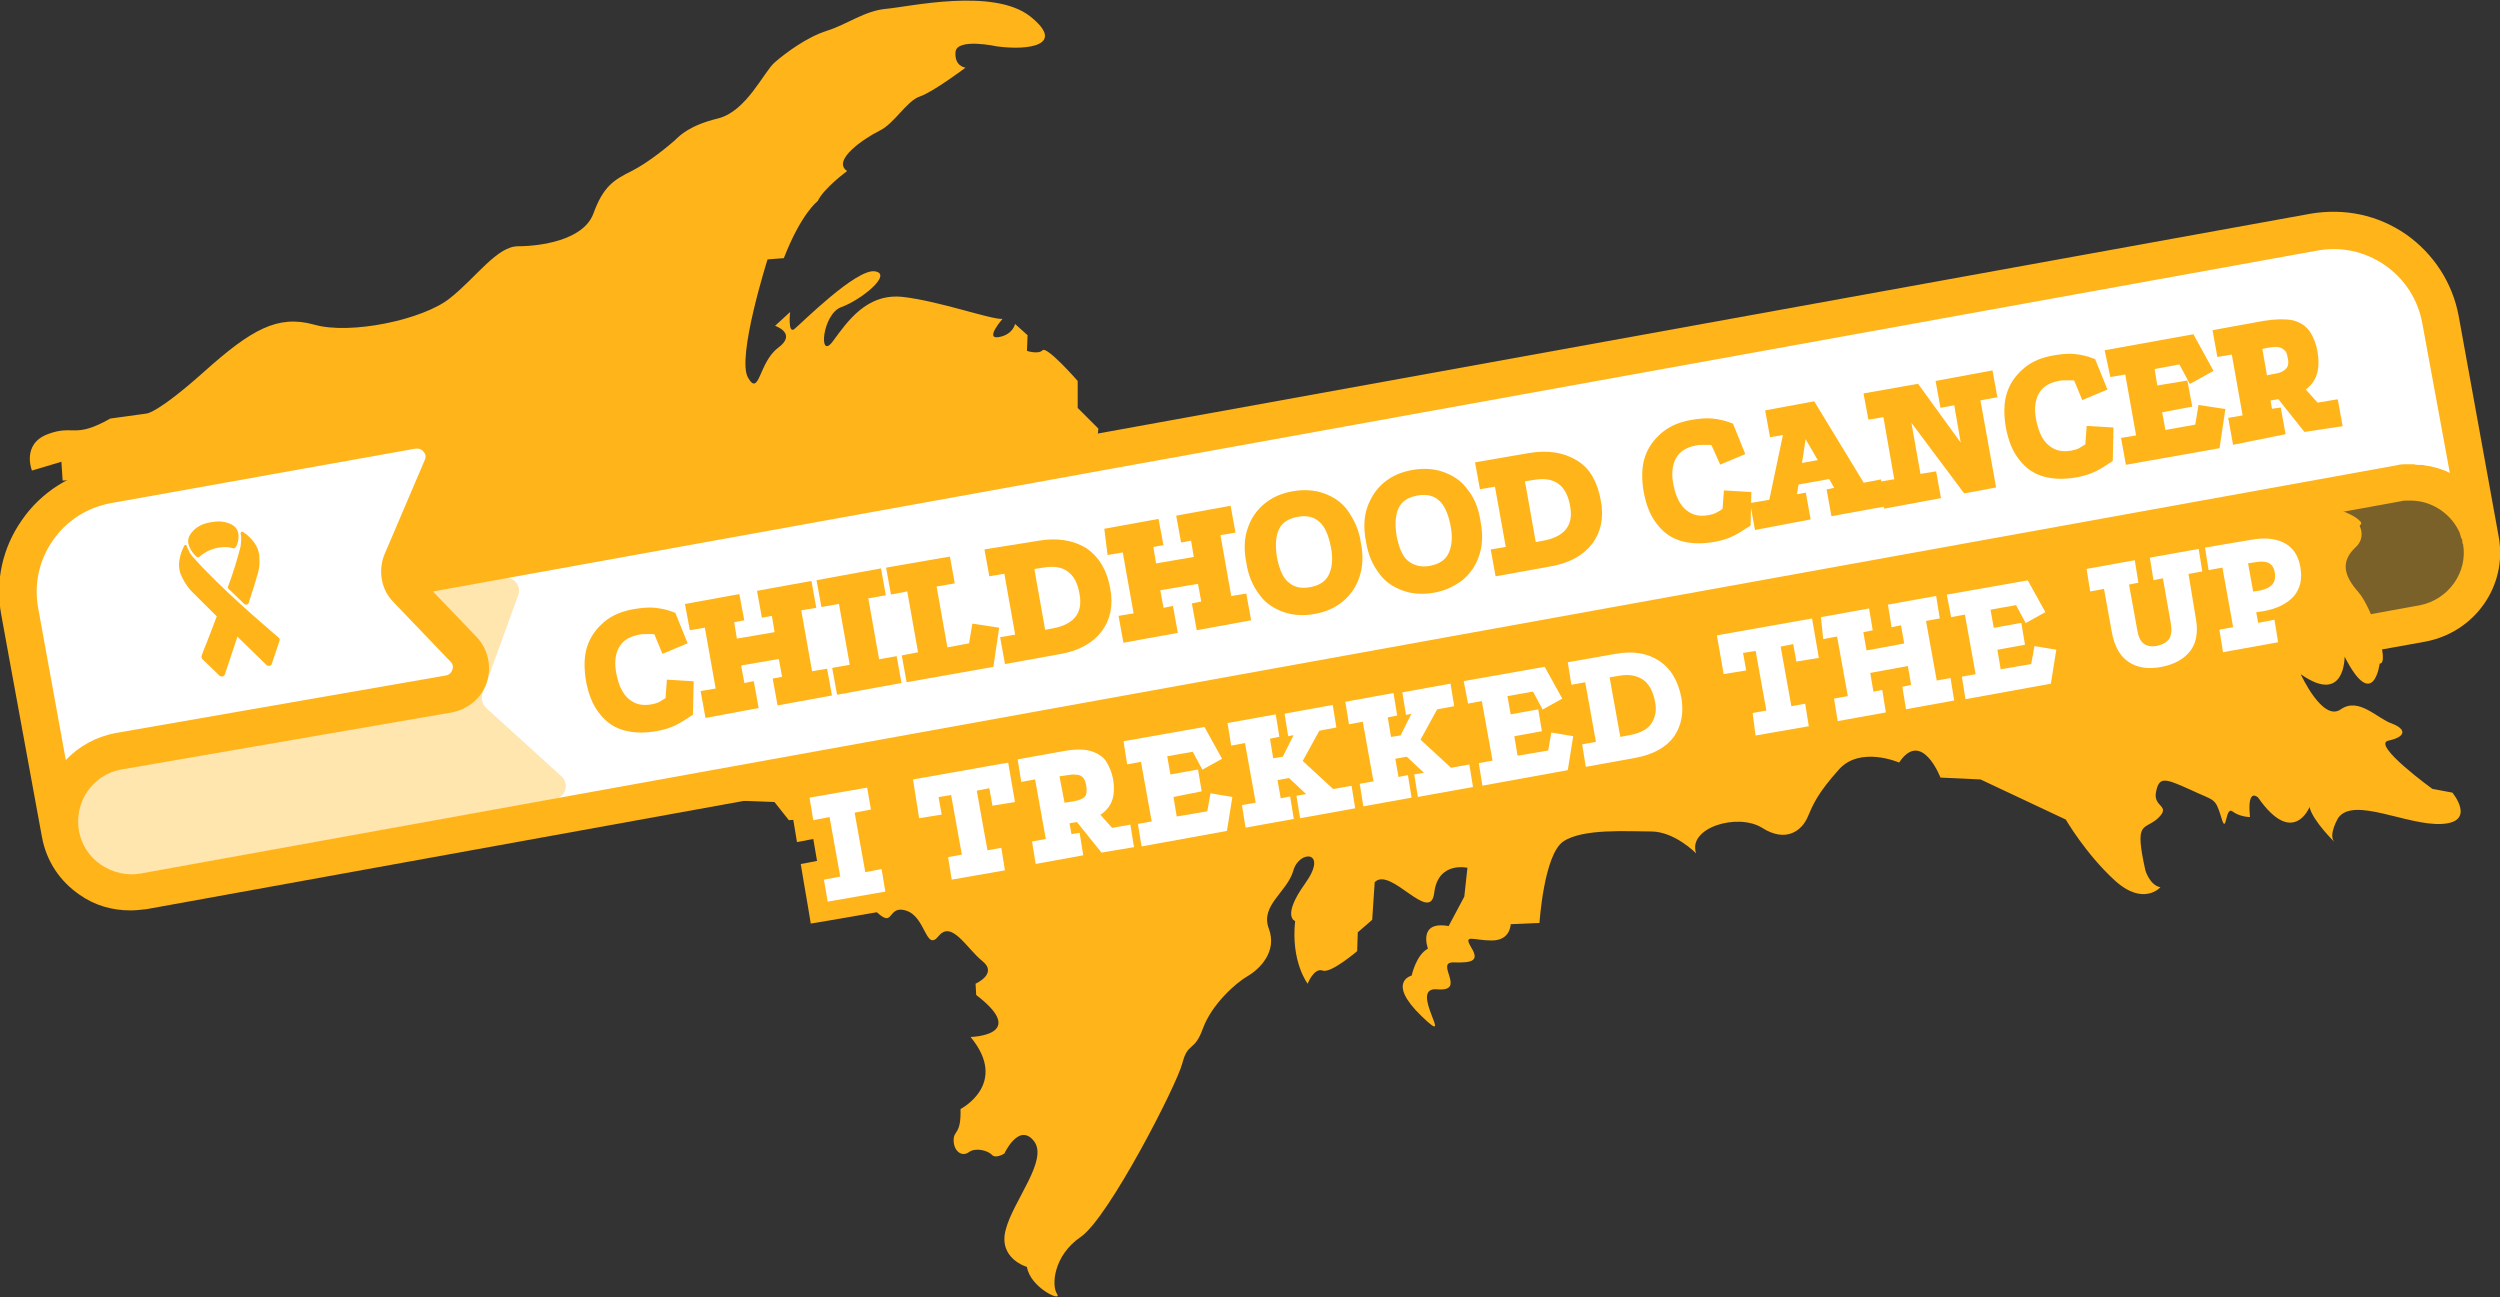 <?xml version="1.0" encoding="utf-8"?>
<!-- Generator: Adobe Illustrator 26.0.0, SVG Export Plug-In . SVG Version: 6.00 Build 0)  -->
<svg version="1.1" id="Layer_1" xmlns="http://www.w3.org/2000/svg" xmlns:xlink="http://www.w3.org/1999/xlink" x="0px" y="0px"
	 viewBox="0 0 399 207" style="enable-background:new 0 0 399 207;" xml:space="preserve">
<rect x="0" y="0" width="399" height="207" fill="#333333" stroke="none"/>
<style type="text/css">
	.st0{opacity:0.35;enable-background:new    ;}
	.st1{fill:#FFB419;}
	.st2{opacity:0.35;fill:#FFB419;}
	.st3{fill:#FFFFFF;}
	.st4{opacity:0.35;fill:#FFB419;enable-background:new    ;}
	.st5{fill:#FFB419;stroke:#FFB419;stroke-miterlimit:10;}
	.st6{fill:#FFFFFF;stroke:#FFFFFF;stroke-width:0.5;stroke-miterlimit:10;}
</style>
<g>
	<g>
		<g class="st0">
			<path class="st1" d="M395.9,86.2L395.9,86.2c1.1,6.2-3,12.1-9.2,13.2l-52.1,9.4l-21.1-19.2l69.1-12.5
				C388.8,76,394.8,80.1,395.9,86.2z"/>
			<path class="st2" d="M395.9,86.2L395.9,86.2c1.1,6.2-3,12.1-9.2,13.2l-52.1,9.4l-21.1-19.2l69.1-12.5
				C388.8,76,394.8,80.1,395.9,86.2z"/>
		</g>
		<g>
			<path id="FullUP_00000043437233351312208490000005757778162952604315_" class="st1" d="M5.1,75.1c0,0-1.7-4.2,2.5-5.8
				s4.2,0.8,10-2.5l5.8-0.8c0,0,1.7,0,9.2-6.7s11.7-9.1,17.5-7.5c5.8,1.7,17.5-0.8,21.7-4.2c4.2-3.3,7.5-8.3,10.9-8.3
				s10.4-0.9,12-5.2c1.6-4.4,3.3-5.4,6.1-6.8s6.1-4.2,6.9-4.9c0.8-0.8,2.4-2.4,6.9-3.5s7.3-7.4,9-8.9s5.2-4.1,8.4-5.1s6-3.2,9.5-3.5
				c3.5-0.3,17-3.4,22.9,1.2c5.8,4.6-0.2,5.5-5.3,4.8c0,0-6.4-1.4-6.6,0.9s1.6,2.5,1.6,2.5s-5.2,3.9-7.3,4.6
				c-2.1,0.7-4.1,4.4-6.5,5.5c-2.4,1.2-7.6,4.7-5.1,6.4c0,0-3.7,2.7-4.7,4.8c0,0-2.6,1.9-5.4,9.1l-2.6,0.2c0,0-5,15.8-3.1,18.9
				c1.8,3.1,1.7-2.5,4.8-4.8c3.1-2.3-0.5-3.5-0.5-3.5l2.4-2.2c0,0-0.4,3.6,0.7,2.7c1.1-0.9,9.8-9.6,12.8-9.2c3,0.4-2.2,4.6-5.3,5.7
				s-3.7,8.6-1.4,5.5c2.3-3.1,5.4-7.8,11.3-7.1c5.9,0.7,13.9,3.6,15.8,3.5c0,0-2.9,3.3-0.6,2.9c2.3-0.4,2.6-2.1,2.6-2.1l2,1.8
				l-0.1,2.5c0,0,1.8,0.6,2.5-0.1s5.6,4.9,5.6,4.9v4.3l3.3,3.3l-0.2,2.1l3.7,2.7l0.1,2.5c0,0,1,2.1,5,1.6l-0.2,1.4
				c0,0-1.6,1.7-0.2,2.8c1.4,1.1,0.9,3.7,0.9,3.7l3.8,0.4c0,0,0.5,1.1,2.5-0.2c0,0,2,1.8,3.7-0.1l2.1-0.8l2.7,1.2
				c0,0,1.2-2.9,4.3-2.9c0,0,3-2,4.8,0.9c1.8,2.9,0.5,4.4,4.5,4.7c0,0,1.1,2.9,2.7,3c1.7,0.1,3.1-3.4,3.1-4.3h4l0.7,3.3l3.5,0.1
				l-0.2,2.4c0,0,2.3,3.4,2.7-1.7l2.8-2.3l0.5-2.9l3-0.5l3.6-4.3c0,0,8.7-1.1,13.6-7.4c0,0,6.2-5,6.2-1.8c0,0,6.9,0.8,11.1-2.1
				l3.7-0.1c0,0,0.4-2,4.7,0.2c0,0,20.7,2.9,27.8-3.4c0,0,3.8-3.1,6.3-2.8c0,0,1.5,0.5,2.4-1.6c0,0,3.1-0.5,4.6,1.6
				c1.5,2.1,11.8-4.2,8,1s-5.8,5.8-4.4,10.9s-2,10.3-0.2,11.7c1.8,1.5,10.1,0.1,12.3,1.9c2.1,1.8,4,1.3,7.2-0.4s6.7-3.3,7.8,1.2
				s1.6,5.2,6.2,1.1c4.7-4.2,2.3-5.2,7.3-5.8s4,1.9,7.7-1.7s7.1,1.2,4.5,3.6c-2.6,2.4-1.8,4.7,0.4,7.2c2.2,2.5,5.1,11.5,3.4,11.4
				c0,0-1,7.9-5.6-1.1c0,0,0.1,7.8-7,2.8c0,0,3.5,7.7,6.4,5.6c2.9-2,5.8,1.5,8.2,2.3c2.3,0.9,2.2,2.1-0.6,2.7s7,7.7,7,7.7l3.2,0.6
				c0,0,3.9,4.7-1.7,5c-5.5,0.3-14-4.4-16.5-1c0,0-1.7,2.8-0.6,3.9c0,0-3.5-3.4-4-5.6c0,0-2.6,6.5-8.2-1.5c0,0-1.8-1.8-1.3,3.1
				c0,0-1.6,0-2.8-0.9s-0.9,4.1-1.8,0.9c-1-3.2-1-2.5-5-4.4c-4-1.8-4.9-2.1-5.4,0.4s2.5,2.1,0.3,4.2c-2.2,2-3.8,0.2-2,8.3
				c0,0,0.7,2.4,2.4,2.7c0,0-2.7,3.1-7.3-1.1c-4.6-4.2-7.8-9.7-7.8-9.7l-13.6-6.4l-6.4-0.3c0,0-3-7.8-6.6-2.4c0,0-6.2-2.7-9.6,1.1
				c-3.4,3.8-4.1,5.5-5,7.6s-3.4,4.2-7.3,1.7c-3.9-2.4-11.9,0-10.5,4.1c0,0-3.4-3.5-7.2-3.5s-10.9-0.5-14,1.6s-3.8,13-3.8,13
				l-4.6,0.2c0,0,0,2.6-3,2.6s-4.6-1.1-3.3,1.1c1.3,2.1,0.3,2.5-2.8,2.4c-3.1-0.1,2.2,4.7-2.6,4.3c-4.9-0.5,3.2,9.8-2.5,4.3
				c-5.7-5.5-1.6-6.5-1.6-6.5s0.7-3.3,2.6-4.3c0,0-1.7-4.5,3.3-3.6l2.5-4.7l0.5-4.6c0,0-4.7-1.1-5.3,4s-7-4.3-9.5-1.7l-0.4,6l-2.3,2
				l-0.1,3c0,0-4.2,3.6-5.5,3.1c-1.4-0.5-2.4,2.1-2.4,2.1s-2.7-3.5-2-10c0,0-2.2-0.7,1.6-6s-1-5.4-1.9-2c-1,3.4-5.3,5.5-3.9,9.2
				c1.4,3.7-1.5,6.5-3.4,7.6c-1.9,1.1-5.7,4.5-7.1,8.3c-1.4,3.9-2.4,2.1-3.3,5.6c-0.9,3.5-11.8,24.7-16.2,27.7
				c-4.4,3-4.7,7.8-3.8,9.1c0.9,1.4-4.3-1-4.8-4.3c0,0-4.6-1.3-3.4-5.9c1.2-4.7,6.9-11.2,4.5-14.2s-4.7,2-4.7,2s-1.4,0.9-2,0.2
				c-0.7-0.7-2.6-1.2-3.7-0.4c-1.1,0.8-2.4-0.2-2.4-1.9c0-1.7,1.2-0.8,1.1-5c0,0,7.8-4,1.6-11.5c0,0,9.4-0.2,0.9-6.7l-0.1-1.8
				c0,0,3.6-1.6,1.1-3.6c-2.5-2-4.9-6.6-7-4c-2.1,2.6-2-3.2-5.3-4.1s-1.4,3.9-5.8-1c-4.5-4.8,0.2-1.7,2.5-5.7c2.3-4-2.3,1.3-1.9-3.4
				s-8.3-3.3-8.3-3.3l-0.7-1.3l-4.4,0.3l-2.3-2.9l-7.9-0.3c0,0-1.1-4.5-5.5-1.6c-4.4,2.9-5.5-0.2-5.5-0.2s-4.6-2.5-6-1
				c-1.5,1.6-3.1-0.9-3.1-0.9s-7.6-7.8-14.5-10.4c-6.9-2.5-61.4-20.7-61.4-20.7l-0.1-3.6c0,0-2.1-9.2-4.6-10.9l-2.7,0.1l-0.1-1.9
				L10,76.7l-0.2-3L5.1,75.1z"/>
			<path class="st1" d="M317,89.5c1,0,54.1-9.4,54.1-9.2c0,0,0,0,0,0c0,0,2.6,1.2,4,1.8c0.6,0.3,1.1,0.6,1.6,1.1l0,0
				c0.2,0.2,0.2,0.4,0,0.6c-1.6,1.8-9.4,10.3-15.7,12.7c-5.1,1.9-18.1,5.6-38-2C323,94.5,323,94.5,317,89.5z"/>
		</g>
		<path id="white_00000089566629829284157430000002039373183989283228_" class="st3" d="M395.9,86.2L395.9,86.2
			c-1.1-6.2-7.1-10.3-13.3-9.1l0,0L23,142.3c-6.2,1.1-12.2-3-13.3-9.2l-5.5-30l365-66c9.4-1.7,18.5,4.5,20.2,13.9L395.9,86.2z"/>
		<path class="st4" d="M12.2,131.6c0.1,0.8,0.4,3.5,2.6,5.6c3.2,3.1,7.6,2.3,8,2.2c21.9-4,43.8-7.9,65.8-11.9c1.7-0.3,2.3-2.4,1-3.6
			c-4-3.6-8-7.3-12-10.9c-0.6-0.6-0.9-1.5-0.6-2.3c1.9-5.2,3.8-10.5,5.7-15.7c0.6-1.5-0.8-3.1-2.4-2.8l-75.7,14
			C7.3,114.7,9.8,123.2,12.2,131.6z"/>
		<path id="white_00000075159257782798672080000016219816836245158046_" class="st3" d="M74,103.7l-9.1-9.5c-1.2-1.2-1.5-3-0.8-4.6
			l6.4-15c1.3-3.1-1.3-6.4-4.7-5.8l-48.6,8.7c-9.4,1.7-15.7,10.7-14,20.1l6.5,35.6l0,0c-1.1-6.2,3-12.1,9.2-13.2l52.7-9.1
			C75,110.2,76.3,106.1,74,103.7z"/>
		<path class="st1" d="M398.8,85.7C398.8,85.7,398.8,85.7,398.8,85.7l-6.4-35.3c-1-5.3-4-9.9-8.4-13c-4.5-3.1-9.8-4.2-15.2-3.3
			L67.6,88.7l5.5-12.9c1-2.4,0.7-5.2-1-7.3c-1.6-2.1-4.3-3-6.9-2.6l-48.6,8.7c-5.3,1-10,3.9-13.1,8.4c-3.1,4.4-4.3,9.8-3.3,15.1
			l1,5.5c0,0,0,0,0,0l4.8,26.2l0.7,3.8c0,0,0,0,0,0h0c0.7,3.8,2.8,7,6,9.2c2.4,1.7,5.2,2.5,8.1,2.5c0.9,0,1.7-0.1,2.6-0.2
			l289.1-52.4l20,18.3c0.5,0.5,1.2,0.8,2,0.8c0.2,0,0.3,0,0.5,0l52.1-9.4C395,100.9,400.2,93.5,398.8,85.7z M8.4,86.3
			c2.2-3.2,5.5-5.3,9.3-6l48.6-8.7c0.1,0,0.2,0,0.3,0c0.5,0,0.9,0.3,1,0.5c0.2,0.2,0.5,0.7,0.2,1.3l-6.4,15
			c-1.1,2.6-0.6,5.7,1.4,7.7l9.1,9.5c0.5,0.5,0.4,1,0.3,1.3c-0.1,0.3-0.4,0.8-1,0.9L18.4,117c-3.1,0.6-5.8,2.1-7.9,4.3L6.1,97.1
			C5.4,93.3,6.2,89.5,8.4,86.3z M22.5,139.4c-2.2,0.4-4.5-0.1-6.4-1.4c-1.9-1.3-3.1-3.2-3.5-5.4c0,0,0,0,0,0c-0.8-4.6,2.2-9,6.8-9.8
			l52.7-9.1c2.6-0.5,4.8-2.3,5.6-4.8c0.8-2.5,0.2-5.3-1.6-7.2l-7-7.3l300.7-54.4c3.8-0.7,7.6,0.1,10.8,2.3c3.2,2.2,5.3,5.5,6,9.3
			l4.4,23.9c-0.1-0.1-0.2-0.1-0.4-0.2c-0.1-0.1-0.3-0.1-0.4-0.2c-0.3-0.1-0.6-0.2-0.9-0.3c-0.1,0-0.2-0.1-0.3-0.1
			c-0.4-0.1-0.8-0.2-1.2-0.3c0,0-0.1,0-0.1,0c-0.4-0.1-0.7-0.1-1.1-0.2c-0.1,0-0.3,0-0.4,0c-0.3,0-0.6,0-0.9-0.1c-0.1,0-0.3,0-0.4,0
			c-0.3,0-0.6,0-0.9,0c-0.1,0-0.3,0-0.4,0c-0.4,0-0.9,0.1-1.3,0.2L22.5,139.4z M386.2,96.6l-50.7,9.2l-15.7-14.3L383.2,80
			c0.3-0.1,0.6-0.1,0.8-0.1c0.1,0,0.1,0,0.2,0c0.2,0,0.5,0,0.7,0c0,0,0,0,0.1,0c3.3,0.1,6.3,2.2,7.6,5.2c0,0,0,0,0,0.1
			c0.1,0.2,0.1,0.4,0.2,0.6c0,0.1,0,0.1,0.1,0.2c0.1,0.2,0.1,0.4,0.1,0.6c0,0.1,0,0.2,0.1,0.2v0C393.9,91.3,390.8,95.7,386.2,96.6z"
			/>
		<g id="ribbon_00000080199099734526467330000001205988503006285995_">
			<g>
				<path class="st1" d="M37.1,83.8c-1.5-0.9-3.1-0.5-3.7-0.4s-2.2,0.5-3.1,2c-0.8,1.4,0.4,2.8,1,3.4c0.2,0.2,0.4,0.2,0.6,0
					c0.8-0.7,1.7-1.1,2.5-1.3c0.8-0.2,1.8-0.3,2.8,0c0.2,0.1,0.4-0.1,0.5-0.3C38.1,86.5,38.5,84.6,37.1,83.8z"/>
			</g>
			<g>
				<path class="st1" d="M29.8,87.1c-0.1-0.2-0.3-0.2-0.4,0c-0.5,1-1.1,2.6-0.7,4.1c0,0.1,0.1,0.4,0.3,0.8c0.6,1.3,1.3,2.1,1.7,2.5
					c0.9,0.9,5.4,5.4,11.8,11.6c0.3,0.3,0.8,0.2,0.9-0.2c0.4-1.2,0.8-2.4,1.2-3.6c0.1-0.2,0-0.5-0.2-0.6c-0.7-0.6-1.2-1-1.5-1.3
					c0,0-7.7-6.5-12.1-11.5c-0.2-0.2-0.5-0.6-0.7-1.1C29.9,87.5,29.8,87.2,29.8,87.1L29.8,87.1z"/>
			</g>
			<g>
				<g>
					<path class="st1" d="M36.2,99.9c0.1,0.1,0.3,0.3,0.4,0.4C36.4,100.2,36.3,100.1,36.2,99.9z"/>
				</g>
				<g>
					<path class="st1" d="M36.6,100.4c0.1,0.1,0.3,0.3,0.4,0.4C36.9,100.6,36.7,100.5,36.6,100.4z"/>
				</g>
				<g>
					<path class="st1" d="M37.9,101.7c-0.3-0.3-0.6-0.6-0.9-0.9C37.3,101.1,37.6,101.4,37.9,101.7L37.9,101.7z"/>
				</g>
				<g>
					<path class="st1" d="M34.7,98.1c-0.9,2.4-1.8,4.7-1.8,4.7c-0.2,0.4-0.4,1-0.7,1.8c-0.1,0.2,0,0.5,0.1,0.6
						c0.9,0.9,1.8,1.7,2.7,2.6c0.3,0.3,0.8,0.2,0.9-0.2c0.7-2,1.5-4.6,2.1-6.3C36.8,100.2,35.7,99.1,34.7,98.1z"/>
				</g>
				<g>
					<path class="st1" d="M34.6,98.4c0.1,0.1,0.2,0.2,0.4,0.4C34.8,98.6,34.7,98.5,34.6,98.4z"/>
				</g>
				<g>
					<path class="st1" d="M35,98.8c0.2,0.2,0.5,0.5,0.8,0.8C35.5,99.3,35.2,99,35,98.8z"/>
				</g>
				<g>
					<path class="st1" d="M35.7,99.5c0.1,0.1,0.3,0.3,0.4,0.4C36,99.8,35.9,99.7,35.7,99.5z"/>
				</g>
			</g>
			<g>
				<g>
					<path class="st1" d="M36.5,94.7C36.5,94.7,36.5,94.6,36.5,94.7C36.5,94.6,36.5,94.7,36.5,94.7z"/>
				</g>
				<g>
					<path class="st1" d="M37,95.1C37,95.1,36.9,95.1,37,95.1C36.9,95.1,37,95.1,37,95.1z"/>
				</g>
				<g>
					<polygon class="st1" points="36.1,94.3 36.1,94.3 36.1,94.3 					"/>
				</g>
				<g>
					<path class="st1" d="M39,96.4c0.2,0.2,0.6,0.1,0.7-0.2c0.7-2.2,1.2-3.7,1.3-4.2c0.2-0.5,0.5-1.6,0.4-3c0-0.4-0.1-0.7-0.1-0.8
						c-0.3-1.5-1.6-2.7-2.5-3.3c-0.2-0.1-0.4,0-0.4,0.2l0,0c0,0.1,0.1,0.4,0.1,0.8c0,0.6-0.1,1.1-0.1,1.3c-0.5,2-1.2,4.3-2,6.4
						c-0.1,0.2,0,0.3,0.1,0.4C37.3,94.8,38.2,95.6,39,96.4z"/>
				</g>
				<g>
					<path class="st1" d="M38.2,96.2C38.2,96.2,38.2,96.2,38.2,96.2C38.2,96.2,38.2,96.2,38.2,96.2z"/>
				</g>
				<g>
					<path class="st1" d="M37.8,95.8C37.8,95.8,37.8,95.8,37.8,95.8C37.8,95.8,37.8,95.8,37.8,95.8z"/>
				</g>
			</g>
		</g>
		<g>
			<g>
				<path class="st5" d="M104.8,100.8c0,0-0.2,0-0.5-0.1c-0.3,0-0.7,0-1.1,0c-0.4,0-0.9,0-1.3,0.1c-1.6,0.3-2.8,1-3.5,2.2
					s-0.9,2.8-0.5,4.7c0.4,2,1.1,3.4,2.2,4.3c1.1,0.9,2.4,1.2,4,0.9c0.5-0.1,0.9-0.2,1.3-0.4c0.4-0.2,0.8-0.5,1.3-0.8l0.2-2.7
					l3.3,0.2l-0.1,4.6c-0.9,0.6-1.7,1.1-2.5,1.5c-0.8,0.4-1.8,0.7-2.9,0.9c-1.8,0.3-3.4,0.3-4.9-0.1c-1.5-0.4-2.7-1.2-3.7-2.5
					c-1-1.2-1.7-2.9-2.1-5.1c-0.3-1.9-0.3-3.7,0.2-5.2s1.4-2.7,2.6-3.7c1.2-1,2.7-1.6,4.5-1.9c1.2-0.2,2.3-0.3,3.2-0.2
					c0.9,0.1,1.9,0.3,2.9,0.7l1.7,4.2l-3.1,1.3L104.8,100.8z"/>
				<path class="st5" d="M109.9,96.8l7.7-1.4l0.6,3.2l-1.6,0.3l0.6,3.6l7-1.2l-0.6-3.6L122,98l-0.6-3.3l7.7-1.4l0.6,3.3l-2.4,0.4
					l1.9,10.7l2.4-0.4l0.6,3.3l-7.7,1.4l-0.6-3.3l1.5-0.3l-0.7-3.8l-7,1.2l0.7,3.8l1.5-0.3l0.6,3.3L113,114l-0.6-3.3l2.4-0.4
					l-1.9-10.7l-2.4,0.4L109.9,96.8z"/>
				<path class="st5" d="M130.9,93l9.3-1.7l0.6,3.3l-2.8,0.5l1.9,10.7l2.8-0.5l0.6,3.3l-9.3,1.7l-0.6-3.3l2.8-0.5l-1.9-10.7
					l-2.8,0.5L130.9,93z"/>
				<path class="st5" d="M142,91l9.2-1.6l0.6,3.3l-2.9,0.5l1.9,10.7l4.3-0.8l0.5-3l3.3,0.5l-0.8,5.4l-13,2.3l-0.6-3.3l2.6-0.5
					l-1.9-10.7l-2.6,0.5L142,91z"/>
				<path class="st5" d="M165.8,86.8c2.9-0.5,5.3-0.1,7.3,1.1c1.9,1.3,3.1,3.3,3.6,6.1c0.5,2.6,0,4.8-1.3,6.5
					c-1.3,1.7-3.4,2.9-6.3,3.4l-8.3,1.5l-0.6-3.3l2.4-0.4l-1.9-10.7l-2.4,0.4l-0.6-3.3L165.8,86.8z M168,100.8c1.8-0.3,3.2-1,4-2
					c0.8-1,1.1-2.3,0.8-4c-0.3-1.9-1-3.2-2.1-4c-1.1-0.8-2.5-1-4.3-0.7l-1.9,0.3l1.9,10.7L168,100.8z"/>
				<path class="st5" d="M176.8,84.8l7.7-1.4l0.6,3.2l-1.6,0.3l0.6,3.6l7-1.2l-0.6-3.6l-1.6,0.3l-0.6-3.3l7.7-1.4l0.6,3.3l-2.4,0.4
					l1.9,10.7l2.4-0.4l0.6,3.3l-7.7,1.4l-0.6-3.3l1.5-0.3l-0.7-3.8l-7,1.2l0.7,3.8l1.5-0.3l0.6,3.3l-7.7,1.4l-0.6-3.3l2.4-0.4
					l-1.9-10.7l-2.4,0.4L176.8,84.8z"/>
				<path class="st5" d="M206.4,78.9c1.7-0.3,3.3-0.2,4.7,0.3c1.4,0.5,2.7,1.3,3.6,2.6s1.7,2.8,2,4.9c0.4,2,0.3,3.7-0.2,5.2
					c-0.5,1.5-1.3,2.7-2.5,3.7s-2.6,1.6-4.3,1.9c-1.7,0.3-3.3,0.2-4.7-0.3c-1.4-0.5-2.7-1.3-3.6-2.6c-1-1.3-1.7-2.9-2-4.9
					c-0.4-2-0.3-3.8,0.2-5.2c0.5-1.5,1.3-2.7,2.5-3.7S204.7,79.2,206.4,78.9z M207,82c-1.6,0.3-2.7,1-3.3,2.2
					c-0.6,1.2-0.7,2.8-0.4,4.8c0.4,2,1,3.5,2,4.3c1,0.9,2.3,1.2,3.9,0.9c1.6-0.3,2.7-1,3.3-2.2c0.6-1.2,0.8-2.8,0.4-4.8
					c-0.4-2-1-3.4-2-4.3C209.9,82,208.6,81.7,207,82z"/>
				<path class="st5" d="M225.5,75.5c1.7-0.3,3.3-0.2,4.7,0.3s2.7,1.3,3.6,2.6c1,1.2,1.7,2.8,2,4.9c0.4,2,0.3,3.7-0.2,5.2
					c-0.5,1.5-1.3,2.7-2.5,3.7c-1.2,0.9-2.6,1.6-4.3,1.9c-1.7,0.3-3.3,0.2-4.7-0.3c-1.4-0.5-2.7-1.3-3.6-2.6c-1-1.3-1.7-2.9-2-4.9
					c-0.4-2-0.3-3.8,0.2-5.2s1.3-2.7,2.5-3.7C222.4,76.4,223.8,75.8,225.5,75.5z M226.1,78.6c-1.6,0.3-2.7,1-3.3,2.2
					c-0.6,1.2-0.7,2.8-0.4,4.8c0.4,2,1,3.5,2,4.3s2.3,1.2,3.9,0.9c1.6-0.3,2.7-1,3.3-2.2s0.8-2.8,0.4-4.8c-0.4-2-1-3.4-2-4.3
					C229,78.6,227.7,78.3,226.1,78.6z"/>
				<path class="st5" d="M244.1,72.8c2.9-0.5,5.3-0.1,7.3,1.1s3.1,3.3,3.6,6.1c0.5,2.6,0,4.8-1.3,6.5c-1.3,1.7-3.4,2.9-6.3,3.4
					l-8.3,1.5l-0.6-3.3l2.4-0.4L239,77.1l-2.4,0.4l-0.6-3.3L244.1,72.8z M246.3,86.8c1.8-0.3,3.2-1,4-2c0.8-1,1.1-2.3,0.8-4
					c-0.3-1.9-1-3.2-2.1-4c-1.1-0.8-2.5-1-4.3-0.7l-1.9,0.3l1.9,10.7L246.3,86.8z"/>
				<path class="st5" d="M273.5,70.6c0,0-0.2,0-0.5-0.1c-0.3,0-0.7,0-1.1,0c-0.4,0-0.9,0-1.3,0.1c-1.6,0.3-2.8,1-3.5,2.2
					c-0.7,1.2-0.9,2.8-0.5,4.7c0.4,2,1.1,3.4,2.2,4.3c1.1,0.9,2.4,1.2,4,0.9c0.5-0.1,0.9-0.2,1.3-0.4c0.4-0.2,0.9-0.5,1.3-0.8
					l0.2-2.7L279,79l-0.1,4.6c-0.9,0.6-1.7,1.1-2.5,1.5c-0.8,0.4-1.8,0.7-2.9,0.9c-1.8,0.3-3.4,0.3-4.9-0.1
					c-1.5-0.4-2.7-1.2-3.7-2.5c-1-1.2-1.7-2.9-2.1-5.1c-0.3-1.9-0.3-3.7,0.2-5.2c0.5-1.5,1.4-2.7,2.6-3.7c1.2-1,2.7-1.6,4.5-1.9
					c1.2-0.2,2.3-0.3,3.2-0.2c0.9,0.1,1.9,0.3,2.9,0.7l1.7,4.2l-3.1,1.3L273.5,70.6z"/>
				<path class="st5" d="M280.5,84l-0.6-3.3l2.9-0.5l2.4-11.4l-2.3,0.4l-0.6-3.3l7-1.3l7.9,13l2.6-0.5l0.6,3.3l-7.7,1.4l-0.6-3.3
					l1.4-0.3l-1.3-2.3l-5.6,1l-0.4,2.6l1.6-0.3l0.6,3.3L280.5,84z M287,74.5l3.9-0.7l-3-5.2L287,74.5z"/>
				<path class="st5" d="M298,63.2l7.9-1.4l7.9,10.9l-1.5-8.6l-2.2,0.4l-0.6-3.3l8.1-1.5l0.6,3.3l-2.7,0.5l2.5,13.9l-4.3,0.8
					l-9.5-12.7l1.9,10.7l2.5-0.4l0.6,3.3l-8.1,1.5l-0.6-3.3l2.4-0.4L301,66l-2.4,0.4L298,63.2z"/>
				<path class="st5" d="M331.4,60.3c0,0-0.2,0-0.5-0.1c-0.3,0-0.7,0-1.1,0c-0.4,0-0.9,0-1.3,0.1c-1.6,0.3-2.8,1-3.5,2.2
					c-0.7,1.2-0.9,2.8-0.5,4.7c0.4,2,1.1,3.4,2.2,4.3c1.1,0.9,2.4,1.2,4,0.9c0.5-0.1,0.9-0.2,1.3-0.4c0.4-0.2,0.8-0.5,1.3-0.8
					l0.2-2.7l3.3,0.2l-0.1,4.6c-0.9,0.6-1.7,1.1-2.5,1.5c-0.8,0.4-1.8,0.7-2.9,0.9c-1.8,0.3-3.4,0.3-4.9-0.1
					c-1.5-0.4-2.7-1.2-3.7-2.5c-1-1.2-1.7-2.9-2.1-5.1c-0.3-1.9-0.3-3.7,0.2-5.2c0.5-1.5,1.4-2.7,2.6-3.7c1.2-1,2.7-1.6,4.5-1.9
					c1.2-0.2,2.3-0.3,3.2-0.2c0.9,0.1,1.9,0.3,2.9,0.7l1.7,4.2l-3.1,1.3L331.4,60.3z"/>
				<path class="st5" d="M336.5,56.3l13.3-2.4l2.8,5.1l-2.9,1.6l-1.6-3l-4.8,0.9l0.6,3.6l4.8-0.8l0.6,3.2l-4.8,0.9l0.7,3.8l5.6-1
					l0.5-3l3.3,0.5l-0.8,5.4l-14.1,2.5l-0.6-3.3l2.4-0.4l-1.9-10.7l-2.4,0.4L336.5,56.3z"/>
				<path class="st5" d="M356.8,70.4l-0.6-3.3l2.3-0.4l-1.9-10.7l-2.3,0.4l-0.6-3.3l7.7-1.4c1.8-0.3,3.3-0.3,4.4-0.1
					c1.1,0.3,1.9,0.8,2.5,1.7c0.5,0.8,0.9,1.8,1.1,3c0.3,1.9,0.1,3.5-0.8,4.6c-0.9,1.1-2.3,1.9-4.3,2.2l-2.5,0.4l0.4,2.3l1.4-0.2
					l0.6,3.3L356.8,70.4z M361.4,60.5l1.4-0.3c0.8-0.1,1.5-0.3,1.9-0.6c0.4-0.2,0.7-0.6,0.9-1c0.1-0.4,0.2-0.9,0-1.6
					c-0.1-0.7-0.3-1.2-0.7-1.5c-0.3-0.3-0.7-0.5-1.2-0.6c-0.5-0.1-1.1,0-1.8,0.1l-1.4,0.3L361.4,60.5z M368,68.4l-4.3-5.4l3.3-1.2
					l2.7,3l3-0.5l0.6,3.3L368,68.4z"/>
			</g>
		</g>
		<g>
			<g>
				<g>
					<polygon class="st3" points="129.8,139.1 132.4,138.6 131.2,132.1 128.7,132.6 127.5,126.1 139.6,123.9 140.8,130.4 
						138.2,130.9 139.3,137.4 141.9,136.9 143.1,143.4 130.9,145.6 					"/>
					<path class="st1" d="M138.4,125.7l0.6,3.5l-2.6,0.5l1.7,9.5l2.6-0.5l0.6,3.6l-9.2,1.6l-0.6-3.5l2.6-0.5l-1.7-9.5l-2.6,0.5
						l-0.6-3.6L138.4,125.7 M140.8,122.2l-3,0.5l-9.2,1.6l-3,0.5l0.5,3l0.6,3.6l0.5,3l2.6-0.5l0.6,3.5l-2.6,0.5l0.5,3l0.6,3.5l0.5,3
						l3-0.5l9.2-1.6l3-0.5l-0.5-3l-0.6-3.6l-0.5-3l-2.6,0.5l-0.6-3.6l2.6-0.5l-0.5-3l-0.6-3.5L140.8,122.2L140.8,122.2z"/>
				</g>
			</g>
			<path class="st6" d="M146,124.6l14.7-2.6l1,5.8l-3.1,0.5l-0.5-2.8l-2.5,0.5l1.8,10l2.2-0.4l0.5,3.1l-8,1.4l-0.5-3.1l2.2-0.4
				l-1.8-10l-2.5,0.4l0.5,2.8l-3.1,0.5L146,124.6z"/>
			<path class="st6" d="M165.5,137.6l-0.5-3.1l2.2-0.4l-1.8-10l-2.2,0.4l-0.5-3.1l7.2-1.3c1.7-0.3,3.1-0.3,4.1,0
				c1,0.3,1.8,0.8,2.3,1.5c0.5,0.8,0.9,1.7,1.1,2.8c0.3,1.8,0.1,3.3-0.7,4.3c-0.8,1.1-2.1,1.8-4,2.1l-2.3,0.4l0.4,2.2l1.3-0.2
				l0.5,3.1L165.5,137.6z M169.7,128.4l1.3-0.2c0.8-0.1,1.4-0.3,1.8-0.5c0.4-0.2,0.7-0.5,0.8-0.9c0.1-0.4,0.1-0.9,0-1.5
				c-0.1-0.6-0.3-1.1-0.6-1.4c-0.3-0.3-0.7-0.5-1.2-0.5c-0.5-0.1-1,0-1.7,0.1l-1.3,0.2L169.7,128.4z M175.9,135.8l-4.1-5.1l3.1-1.1
				l2.5,2.8l2.8-0.5l0.5,3.1L175.9,135.8z"/>
			<path class="st6" d="M179.6,118.5l12.5-2.2l2.6,4.7l-2.7,1.5l-1.5-2.8l-4.5,0.8l0.6,3.4l4.4-0.8l0.5,3L187,127l0.6,3.6l5.3-0.9
				l0.5-2.8l3,0.5l-0.8,5l-13.2,2.4l-0.5-3.1l2.2-0.4l-1.8-10l-2.2,0.4L179.6,118.5z"/>
			<path class="st6" d="M196.2,115.6l7.2-1.3l0.5,3.1l-1.5,0.3l0.6,3.6l1.9-0.3l2-4l-1.1,0.2l-0.5-3.1l7.2-1.3l0.5,3.1l-2.6,0.5
				l-2.8,5.1l5.1,4.7l2.8-0.5l0.5,3.1l-8.3,1.5l-0.5-3.1l1.8-0.3l-3.2-3l-2.2,0.4l0.6,3.4l1.5-0.3l0.5,3.1l-7.2,1.3l-0.5-3.1
				l2.2-0.4l-1.8-10l-2.2,0.4L196.2,115.6z"/>
			<path class="st6" d="M215,112.2l7.2-1.3l0.5,3.1l-1.5,0.3l0.6,3.6l1.9-0.3l2-4l-1.1,0.2l-0.5-3.1l7.2-1.3l0.5,3.1l-2.6,0.5
				l-2.8,5.1l5.1,4.7l2.8-0.5l0.5,3.1l-8.3,1.5l-0.5-3.1l1.8-0.3l-3.2-3l-2.2,0.4l0.6,3.4l1.5-0.3l0.5,3.1l-7.2,1.3l-0.5-3.1
				l2.2-0.4l-1.8-10l-2.2,0.4L215,112.2z"/>
			<path class="st6" d="M233.9,108.9l12.5-2.2l2.6,4.7l-2.7,1.5l-1.5-2.8l-4.5,0.8l0.6,3.4l4.4-0.8l0.5,3l-4.4,0.8l0.6,3.6l5.3-0.9
				l0.5-2.8l3,0.5l-0.8,5l-13.2,2.4l-0.5-3.1l2.2-0.4l-1.8-10l-2.2,0.4L233.9,108.9z"/>
			<path class="st6" d="M257.9,104.6c2.7-0.5,5-0.1,6.8,1.1c1.8,1.2,2.9,3.1,3.4,5.7c0.4,2.4,0,4.4-1.2,6.1
				c-1.2,1.6-3.2,2.7-5.9,3.2l-7.7,1.4l-0.5-3.1l2.2-0.4l-1.8-10L251,109l-0.5-3.1L257.9,104.6z M260,117.6c1.7-0.3,3-0.9,3.7-1.9
				s1-2.2,0.7-3.7c-0.3-1.7-1-3-2-3.7c-1-0.7-2.3-1-4-0.7l-1.8,0.3l1.8,10L260,117.6z"/>
			<path class="st6" d="M274.3,101.6L289,99l1,5.8l-3.1,0.5l-0.5-2.8l-2.5,0.5l1.8,10l2.2-0.4l0.5,3.1l-8,1.4L280,114l2.2-0.4
				l-1.8-10l-2.5,0.4l0.5,2.8l-3.1,0.5L274.3,101.6z"/>
			<path class="st6" d="M290.9,98.7l7.2-1.3l0.5,3l-1.5,0.3l0.6,3.4l6.5-1.2l-0.6-3.4l-1.5,0.3l-0.5-3.1l7.2-1.3l0.5,3.1l-2.2,0.4
				l1.8,10l2.2-0.4l0.5,3.1l-7.2,1.3l-0.5-3.1l1.4-0.3l-0.6-3.5l-6.5,1.2l0.6,3.5l1.4-0.3l0.5,3.1l-7.2,1.3l-0.5-3.1l2.2-0.4
				l-1.8-10l-2.2,0.4L290.9,98.7z"/>
			<path class="st6" d="M311,95.1l12.5-2.2l2.6,4.7l-2.7,1.5l-1.5-2.8l-4.5,0.8l0.6,3.4l4.4-0.8l0.5,3l-4.4,0.8l0.6,3.6l5.3-0.9
				l0.5-2.8l3,0.5l-0.8,5l-13.2,2.4l-0.5-3.1l2.2-0.4l-1.8-10l-2.2,0.4L311,95.1z"/>
			<path class="st6" d="M350.2,98.7c0.4,2.1,0.1,3.8-0.8,5s-2.4,2.1-4.5,2.5c-2.1,0.4-3.8,0.1-5.1-0.8c-1.3-0.9-2.1-2.4-2.5-4.5
				l-1.3-7.2l-2.2,0.4l-0.5-3.1l7.2-1.3l0.5,3.1l-1.5,0.3l1.4,7.7c0.2,1.1,0.6,1.8,1.2,2.2c0.6,0.4,1.4,0.5,2.3,0.3
				c0.9-0.2,1.6-0.6,2-1.2c0.4-0.6,0.5-1.5,0.3-2.7l-1.3-7.4l-1.5,0.3l-0.5-3.1l7.3-1.3l0.5,3.1l-2.2,0.4L350.2,98.7z"/>
			<path class="st6" d="M359.3,86.4c2.2-0.4,3.9-0.2,5.2,0.5c1.3,0.7,2.1,1.9,2.4,3.7c0.3,1.8,0,3.2-1,4.4c-1,1.1-2.5,1.9-4.7,2.3
				l-1.4,0.2l0.4,2.2l2.6-0.5l0.5,3.1l-8.3,1.5l-0.5-3.1l2.2-0.4l-1.8-10l-2.2,0.4l-0.5-3.1L359.3,86.4z M360.7,94.5
				c2-0.4,2.9-1.4,2.6-3.2c-0.3-1.6-1.4-2.2-3.5-1.8l-1.3,0.2l0.9,5L360.7,94.5z"/>
		</g>
	</g>
</g>
</svg>
